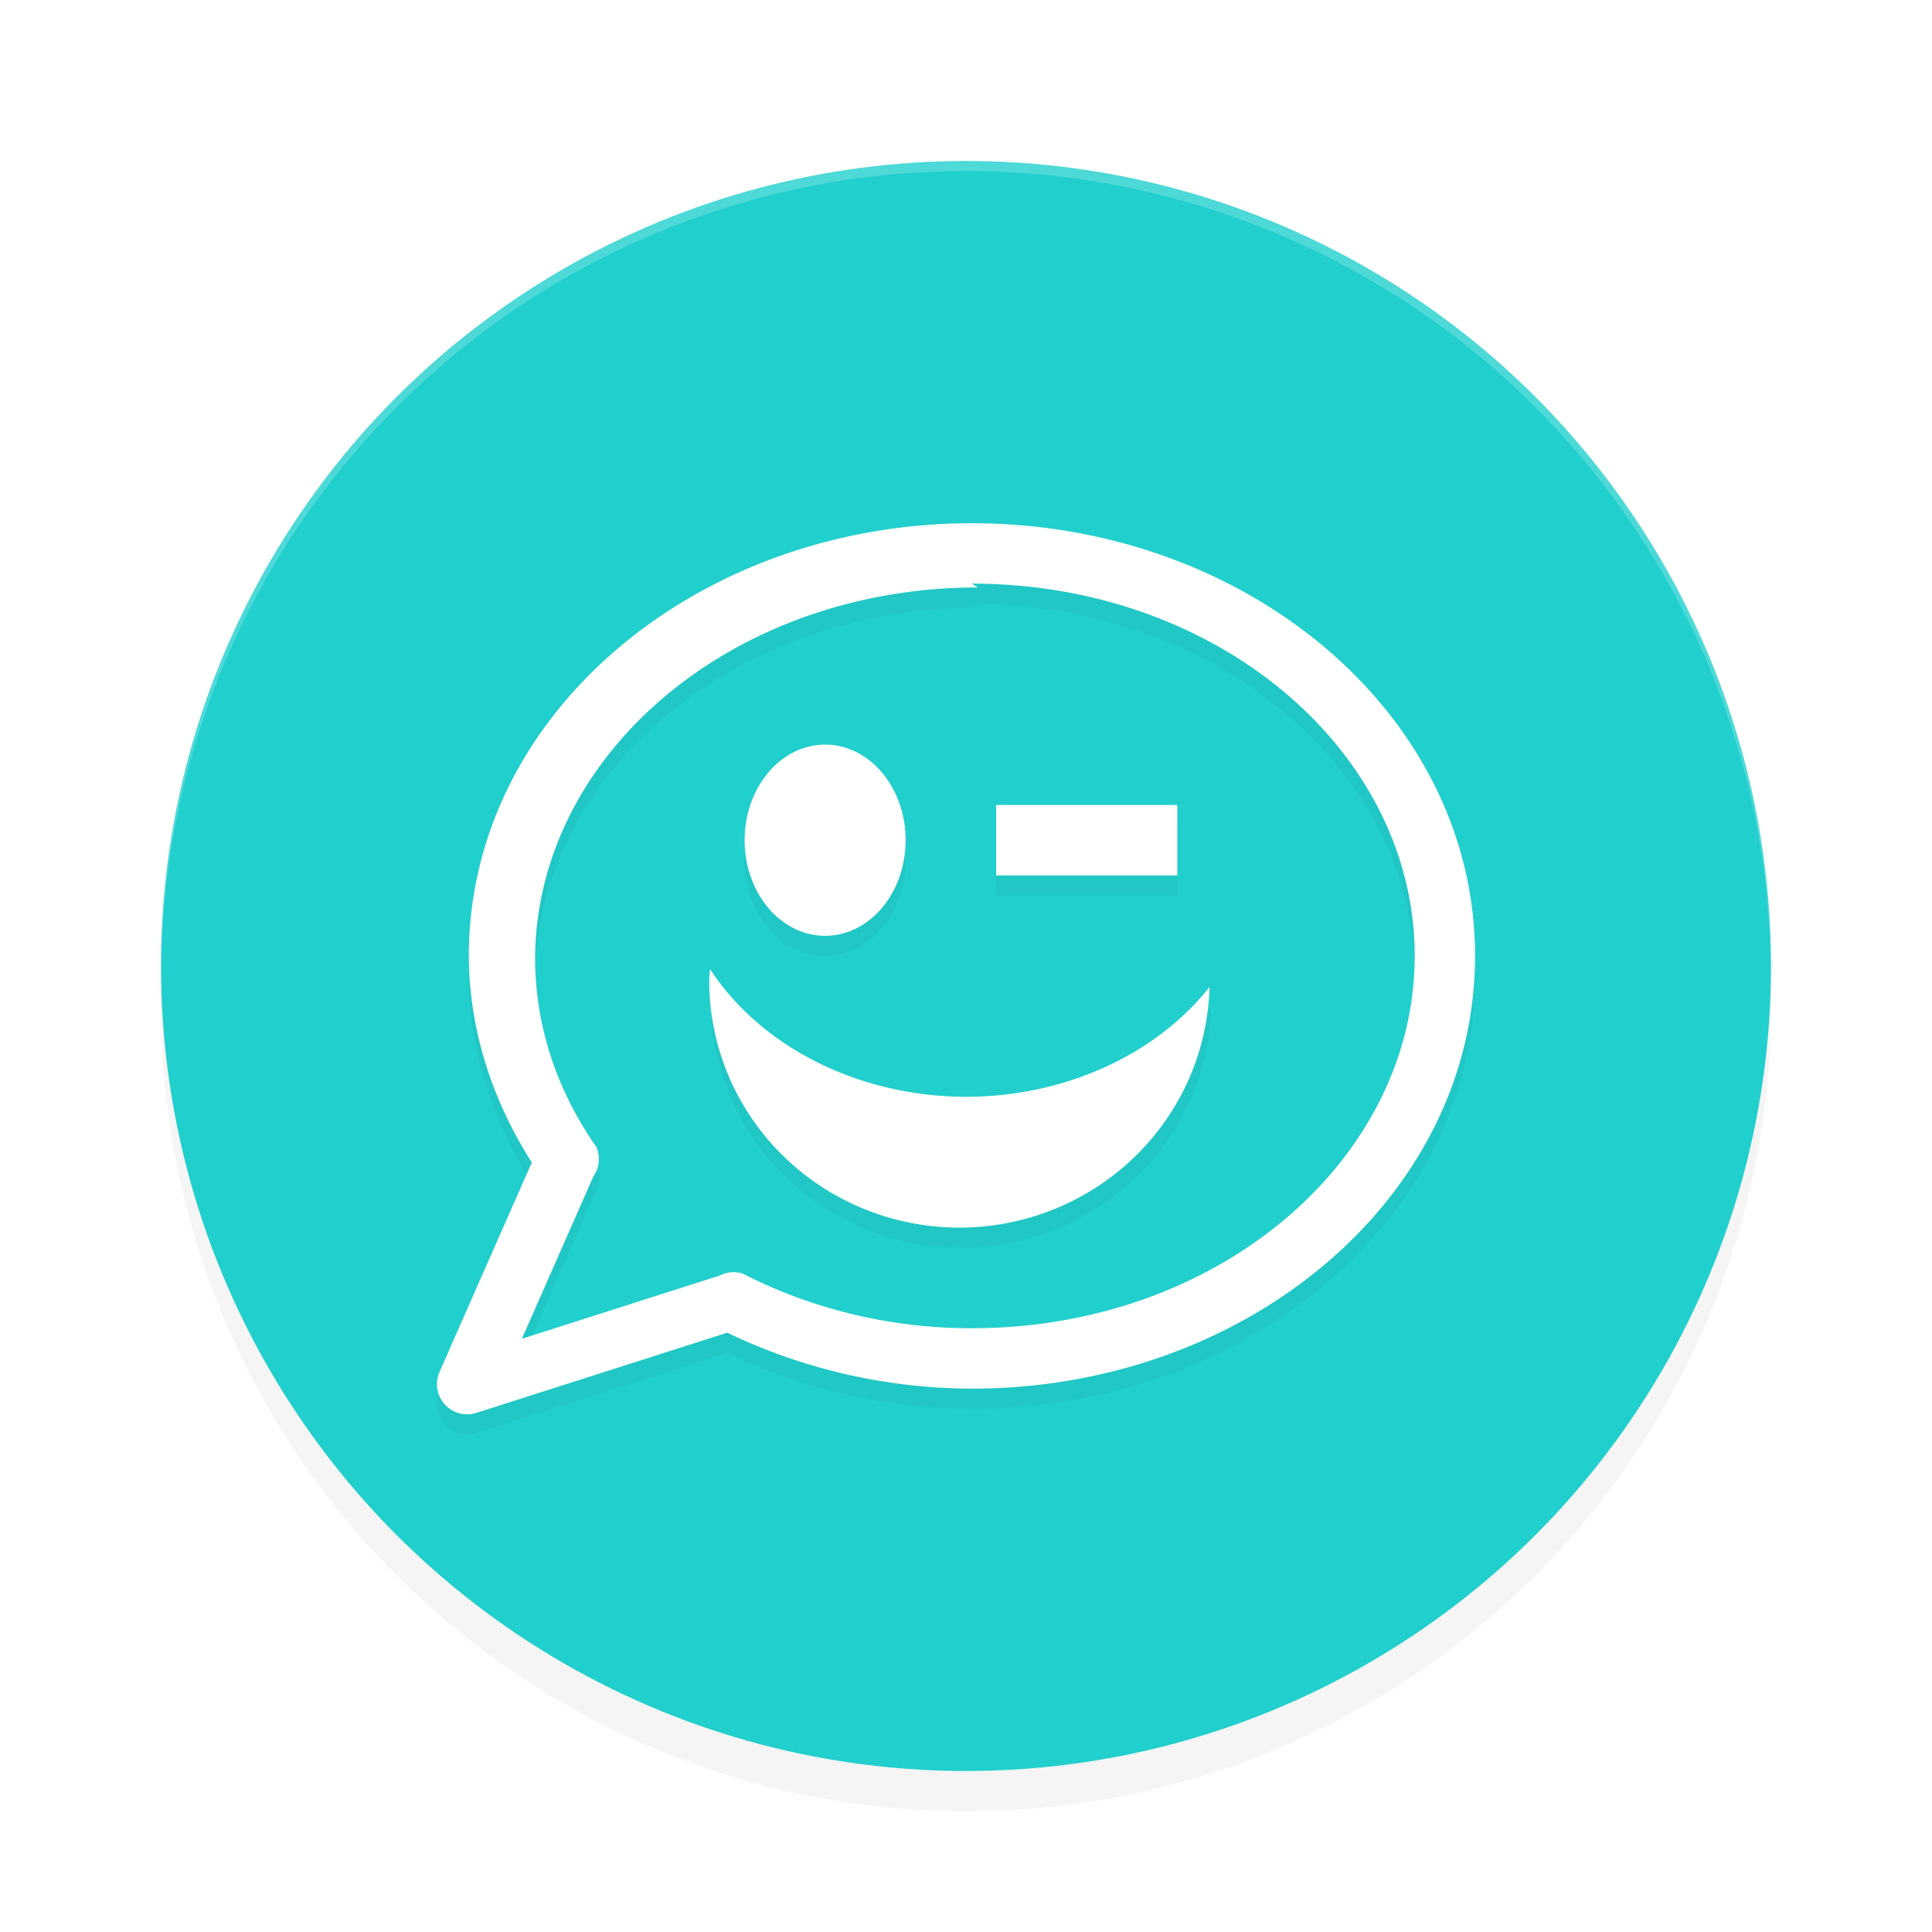 <?xml version='1.0' encoding='utf-8'?>
<svg xmlns="http://www.w3.org/2000/svg" width="192" height="192" version="1" id="svg14">
  <defs>
    <filter style="color-interpolation-filters:sRGB" id="filter850" x="0.05" width="1.10" y="0.05" height="1.10">
      <feGaussianBlur stdDeviation="3.20"/>
    </filter>
    <filter style="color-interpolation-filters:sRGB" id="filter9831" x="0.10" y="0.12" width="1.20" height="1.23">
      <feGaussianBlur stdDeviation="4.30"/>
    </filter>
  </defs>
  <circle style="filter:url(#filter850);opacity:0.20;fill:#000000" cx="96" cy="100" r="80"/>
  <circle r="80" cy="96" cx="96" style="fill:#21cfcd"/>
  <path style="fill:#38adfa" d="m 688.81,257.00 c 0.33,0.33 -1.19,0.37 -1.92,0.08 0.80,0.32 0.56,0.56 0.60,0.60 1.05,0.04 1.64,0.19 1.31,0.53 z"/>
  <path style="opacity:0.20;fill:#ffffff" d="M 96 16 A 80 80 0 0 0 16 96 A 80 80 0 0 0 16.02 96.47 A 80 80 0 0 1 96 17 A 80 80 0 0 1 175.97 96.51 A 80 80 0 0 0 176 96 A 80 80 0 0 0 96 16 z "/>
  <path style="filter:url(#filter9831);opacity:0.20;fill:#000000;color:#000000" d="m 96.59,54.00 c -27.34,0 -50,19.00 -50,43 a 3.00,3.00 0 0 0 0,0.01 c 0.03,7.21 2.26,14.24 6.26,20.51 l -9.17,20.82 a 3.00,3.00 0 0 0 3.66,4.07 l 24.94,-7.97 c 7.44,3.59 15.78,5.54 24.30,5.56 a 3.00,3.00 0 0 0 0.01,0 c 27.34,0 50.00,-19.00 50.00,-43.00 0,-24.00 -22.66,-43.00 -50.00,-43 z m 0,6 c 24.58,0.00 44.00,16.81 44.00,37 0,20.18 -19.42,37.00 -43.99,37 -8.05,0.02 -15.94,-1.91 -22.79,-5.43 a 3.00,3.00 0 0 0 -2.28,0.19 l -19.67,6.29 7.11,-16.14 a 3.00,3.00 0 0 0 0.29,-2.93 c -3.97,-5.68 -6.05,-12.08 -6.08,-18.61 0.00,-20.18 19.42,-36.99 44,-36.99 z M 82,76.00 a 8,9.50 0 0 0 -8,9.50 8,9.50 0 0 0 8,9.50 8,9.50 0 0 0 8,-9.50 8,9.50 0 0 0 -8,-9.50 z m 17,6 v 7 h 18 v -7 z M 70.56,98.31 a 24.88,24.55 0 0 0 0.08,1.15 24.88,24.55 0 0 0 24.88,24.54 24.88,24.55 0 0 0 24.84,-23.91 A 29.15,24.55 0 0 1 96,111.00 29.15,24.55 0 0 1 70.56,98.31 Z"/>
  <path style="fill:#ffffff;color:#000000" d="m 96.59,52.00 c -27.34,0 -50,19.00 -50,43 a 3.00,3.00 0 0 0 0,0.01 c 0.03,7.21 2.26,14.24 6.26,20.51 l -9.17,20.82 a 3.00,3.00 0 0 0 3.66,4.07 l 24.94,-7.97 c 7.44,3.59 15.78,5.54 24.30,5.56 a 3.00,3.00 0 0 0 0.01,0 c 27.34,0 50.00,-19.00 50.00,-43.00 0,-24.00 -22.66,-43.00 -50.00,-43 z m 0,6 c 24.58,0.00 44.00,16.81 44.00,37 0,20.18 -19.42,37.00 -43.99,37.00 -8.05,0.02 -15.94,-1.91 -22.79,-5.43 a 3.00,3.00 0 0 0 -2.28,0.19 l -19.67,6.29 7.11,-16.14 a 3.00,3.00 0 0 0 0.29,-2.93 c -3.97,-5.68 -6.05,-12.08 -6.08,-18.61 0.00,-20.18 19.42,-36.99 44,-36.99 z M 82,74.00 a 8,9.50 0 0 0 -8,9.50 8,9.50 0 0 0 8,9.50 8,9.50 0 0 0 8,-9.50 8,9.50 0 0 0 -8,-9.50 z m 17,6 v 7 h 18 v -7 z M 70.56,96.31 A 24.88,24.55 0 0 0 70.48,97.45 24.88,24.55 0 0 0 95.36,122.00 24.88,24.55 0 0 0 120.20,98.09 29.15,24.55 0 0 1 96,109.00 29.15,24.55 0 0 1 70.56,96.31 Z"/>
</svg>
